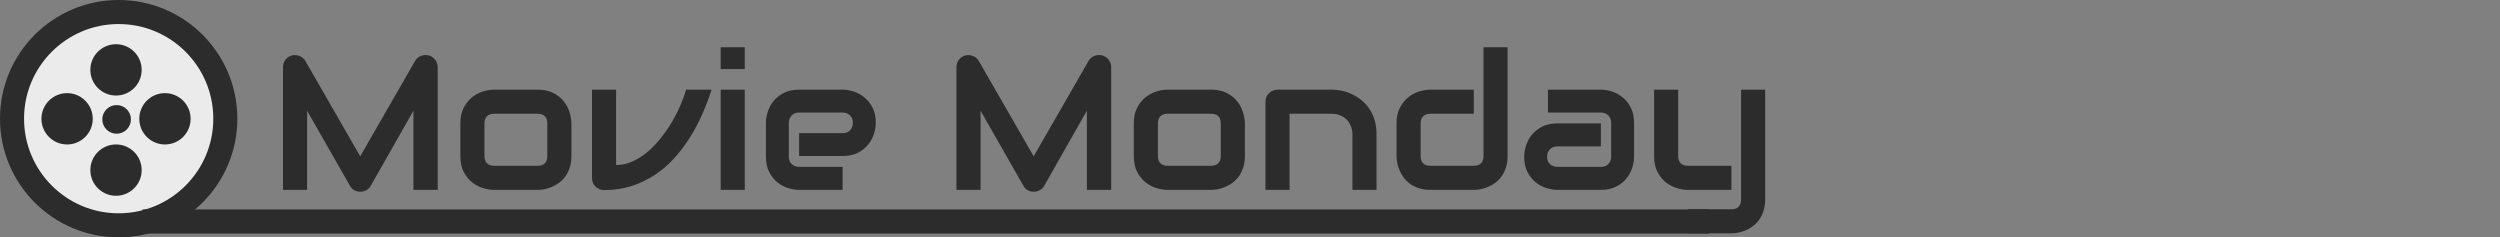 <svg width="158" height="15" viewBox="0 0 158 15" fill="none" xmlns="http://www.w3.org/2000/svg">
<rect x="0" y="0" width="158" height="15" fill="#808080" stroke="none"/>
<circle cx="7.5" cy="7.5" r="6.74" fill="#EBEBEB" stroke="#2C2C2C" stroke-width="1.52"/>
<circle cx="7.332" cy="4.416" r="1.622" fill="#2C2C2C"/>
<circle cx="4.24" cy="7.508" r="1.622" fill="#2C2C2C"/>
<circle cx="7.37" cy="7.546" r="0.905" fill="#2C2C2C"/>
<circle cx="10.425" cy="7.508" r="1.622" fill="#2C2C2C"/>
<circle cx="7.332" cy="10.751" r="1.622" fill="#2C2C2C"/>
<path d="M27.664 12H26.129V6.996L23.428 11.748C23.361 11.869 23.268 11.961 23.146 12.023C23.029 12.086 22.902 12.117 22.766 12.117C22.633 12.117 22.508 12.086 22.391 12.023C22.277 11.961 22.188 11.869 22.121 11.748L19.408 6.996V12H17.885V4.248C17.885 4.072 17.936 3.916 18.037 3.779C18.143 3.643 18.279 3.551 18.447 3.504C18.529 3.484 18.611 3.479 18.693 3.486C18.775 3.49 18.854 3.508 18.928 3.539C19.006 3.566 19.076 3.607 19.139 3.662C19.201 3.713 19.254 3.775 19.297 3.85L22.766 9.879L26.234 3.85C26.324 3.701 26.447 3.596 26.604 3.533C26.764 3.471 26.93 3.461 27.102 3.504C27.266 3.551 27.4 3.643 27.506 3.779C27.611 3.916 27.664 4.072 27.664 4.248V12ZM36.113 9.861C36.113 10.123 36.08 10.359 36.014 10.57C35.947 10.777 35.859 10.961 35.75 11.121C35.641 11.277 35.514 11.412 35.369 11.525C35.225 11.635 35.072 11.725 34.912 11.795C34.756 11.865 34.596 11.918 34.432 11.953C34.272 11.984 34.119 12 33.975 12H31.227C31.016 12 30.785 11.963 30.535 11.889C30.285 11.815 30.053 11.693 29.838 11.525C29.627 11.354 29.449 11.133 29.305 10.863C29.164 10.59 29.094 10.256 29.094 9.861V7.799C29.094 7.408 29.164 7.078 29.305 6.809C29.449 6.535 29.627 6.314 29.838 6.146C30.053 5.975 30.285 5.852 30.535 5.777C30.785 5.703 31.016 5.666 31.227 5.666H33.975C34.365 5.666 34.697 5.736 34.971 5.877C35.244 6.018 35.465 6.195 35.633 6.41C35.801 6.621 35.922 6.852 35.996 7.102C36.074 7.352 36.113 7.584 36.113 7.799V9.861ZM34.59 7.811C34.59 7.6 34.537 7.443 34.432 7.342C34.326 7.24 34.174 7.189 33.975 7.189H31.238C31.035 7.189 30.881 7.242 30.775 7.348C30.67 7.449 30.617 7.6 30.617 7.799V9.861C30.617 10.06 30.67 10.213 30.775 10.318C30.881 10.424 31.035 10.477 31.238 10.477H33.975C34.182 10.477 34.336 10.424 34.438 10.318C34.539 10.213 34.59 10.06 34.59 9.861V7.811ZM44.973 5.666C44.801 6.201 44.6 6.729 44.369 7.248C44.139 7.768 43.873 8.264 43.572 8.736C43.275 9.205 42.941 9.641 42.57 10.043C42.203 10.441 41.795 10.787 41.346 11.08C40.9 11.369 40.414 11.598 39.887 11.766C39.363 11.93 38.795 12.012 38.182 12.012C38.076 12.012 37.977 11.992 37.883 11.953C37.789 11.914 37.707 11.861 37.637 11.795C37.566 11.725 37.512 11.645 37.473 11.555C37.434 11.461 37.414 11.361 37.414 11.256V5.666H38.938V10.43C39.309 10.43 39.664 10.35 40.004 10.19C40.348 10.029 40.672 9.818 40.977 9.557C41.281 9.291 41.562 8.99 41.82 8.654C42.082 8.318 42.315 7.975 42.518 7.623C42.721 7.268 42.893 6.92 43.033 6.58C43.178 6.24 43.285 5.936 43.355 5.666H44.973ZM47.07 4.365H45.547V2.988H47.07V4.365ZM47.07 12H45.547V5.666H47.07V12ZM55.35 7.764C55.35 7.975 55.312 8.203 55.238 8.449C55.164 8.691 55.043 8.918 54.875 9.129C54.711 9.336 54.494 9.51 54.225 9.65C53.959 9.791 53.635 9.861 53.252 9.861H50.504V8.414H53.252C53.459 8.414 53.619 8.352 53.732 8.227C53.846 8.098 53.902 7.939 53.902 7.752C53.902 7.553 53.838 7.396 53.709 7.283C53.584 7.17 53.432 7.113 53.252 7.113H50.504C50.297 7.113 50.137 7.178 50.023 7.307C49.91 7.432 49.853 7.588 49.853 7.775V9.902C49.853 10.105 49.916 10.264 50.041 10.377C50.17 10.49 50.328 10.547 50.516 10.547H53.252V12H50.504C50.293 12 50.065 11.963 49.818 11.889C49.576 11.815 49.35 11.695 49.139 11.531C48.932 11.363 48.758 11.146 48.617 10.881C48.477 10.611 48.406 10.285 48.406 9.902V7.764C48.406 7.553 48.443 7.326 48.518 7.084C48.592 6.838 48.711 6.611 48.875 6.404C49.043 6.193 49.26 6.018 49.525 5.877C49.795 5.736 50.121 5.666 50.504 5.666H53.252C53.463 5.666 53.69 5.703 53.932 5.777C54.178 5.852 54.404 5.973 54.611 6.141C54.822 6.305 54.998 6.521 55.139 6.791C55.279 7.057 55.35 7.381 55.35 7.764ZM70.227 12H68.691V6.996L65.99 11.748C65.924 11.869 65.83 11.961 65.709 12.023C65.592 12.086 65.465 12.117 65.328 12.117C65.195 12.117 65.07 12.086 64.953 12.023C64.84 11.961 64.75 11.869 64.684 11.748L61.971 6.996V12H60.447V4.248C60.447 4.072 60.498 3.916 60.6 3.779C60.705 3.643 60.842 3.551 61.01 3.504C61.092 3.484 61.174 3.479 61.256 3.486C61.338 3.49 61.416 3.508 61.49 3.539C61.568 3.566 61.639 3.607 61.701 3.662C61.764 3.713 61.816 3.775 61.859 3.85L65.328 9.879L68.797 3.85C68.887 3.701 69.01 3.596 69.166 3.533C69.326 3.471 69.492 3.461 69.664 3.504C69.828 3.551 69.963 3.643 70.068 3.779C70.174 3.916 70.227 4.072 70.227 4.248V12ZM78.676 9.861C78.676 10.123 78.643 10.359 78.576 10.57C78.51 10.777 78.422 10.961 78.312 11.121C78.203 11.277 78.076 11.412 77.932 11.525C77.787 11.635 77.635 11.725 77.475 11.795C77.318 11.865 77.158 11.918 76.994 11.953C76.834 11.984 76.682 12 76.537 12H73.789C73.578 12 73.348 11.963 73.098 11.889C72.848 11.815 72.615 11.693 72.4 11.525C72.189 11.354 72.012 11.133 71.867 10.863C71.727 10.59 71.656 10.256 71.656 9.861V7.799C71.656 7.408 71.727 7.078 71.867 6.809C72.012 6.535 72.189 6.314 72.4 6.146C72.615 5.975 72.848 5.852 73.098 5.777C73.348 5.703 73.578 5.666 73.789 5.666H76.537C76.928 5.666 77.26 5.736 77.533 5.877C77.807 6.018 78.027 6.195 78.195 6.41C78.363 6.621 78.484 6.852 78.559 7.102C78.637 7.352 78.676 7.584 78.676 7.799V9.861ZM77.152 7.811C77.152 7.6 77.1 7.443 76.994 7.342C76.889 7.24 76.736 7.189 76.537 7.189H73.801C73.598 7.189 73.443 7.242 73.338 7.348C73.232 7.449 73.18 7.6 73.18 7.799V9.861C73.18 10.06 73.232 10.213 73.338 10.318C73.443 10.424 73.598 10.477 73.801 10.477H76.537C76.744 10.477 76.898 10.424 77 10.318C77.102 10.213 77.152 10.06 77.152 9.861V7.811ZM86.996 12H85.473V8.484C85.473 8.285 85.438 8.107 85.367 7.951C85.301 7.791 85.209 7.654 85.092 7.541C84.975 7.428 84.836 7.342 84.676 7.283C84.519 7.221 84.35 7.189 84.166 7.189H81.5V12H79.977V6.422C79.977 6.316 79.996 6.219 80.035 6.129C80.074 6.035 80.129 5.955 80.199 5.889C80.269 5.818 80.352 5.764 80.445 5.725C80.539 5.686 80.639 5.666 80.744 5.666H84.178C84.369 5.666 84.57 5.688 84.781 5.73C84.996 5.773 85.207 5.844 85.414 5.941C85.625 6.035 85.824 6.156 86.012 6.305C86.203 6.449 86.371 6.627 86.516 6.838C86.664 7.045 86.781 7.285 86.867 7.559C86.953 7.832 86.996 8.141 86.996 8.484V12ZM95.281 9.861C95.281 10.123 95.248 10.359 95.182 10.57C95.115 10.777 95.027 10.961 94.918 11.121C94.809 11.277 94.682 11.412 94.537 11.525C94.393 11.635 94.24 11.725 94.08 11.795C93.924 11.865 93.764 11.918 93.6 11.953C93.439 11.984 93.287 12 93.143 12H90.394C90.133 12 89.898 11.967 89.691 11.9C89.484 11.834 89.301 11.746 89.141 11.637C88.984 11.523 88.85 11.395 88.736 11.25C88.627 11.105 88.537 10.955 88.467 10.799C88.397 10.639 88.344 10.479 88.309 10.318C88.277 10.154 88.262 10.002 88.262 9.861V7.799C88.262 7.408 88.332 7.078 88.473 6.809C88.617 6.535 88.795 6.314 89.006 6.146C89.221 5.975 89.453 5.852 89.703 5.777C89.953 5.703 90.184 5.666 90.394 5.666H93.143V7.189H90.406C90.203 7.189 90.049 7.242 89.943 7.348C89.838 7.449 89.785 7.6 89.785 7.799V9.85C89.785 10.057 89.836 10.213 89.938 10.318C90.043 10.424 90.195 10.477 90.394 10.477H93.143C93.35 10.477 93.504 10.424 93.606 10.318C93.707 10.213 93.758 10.06 93.758 9.861V2.988H95.281V9.861ZM103.273 9.902C103.273 10.113 103.236 10.342 103.162 10.588C103.088 10.83 102.967 11.057 102.799 11.268C102.635 11.475 102.418 11.648 102.148 11.789C101.883 11.93 101.559 12 101.176 12H98.428C98.217 12 97.988 11.963 97.742 11.889C97.5 11.815 97.273 11.695 97.062 11.531C96.856 11.363 96.682 11.146 96.541 10.881C96.4 10.611 96.33 10.285 96.33 9.902C96.33 9.691 96.367 9.463 96.441 9.217C96.516 8.971 96.635 8.744 96.799 8.537C96.967 8.326 97.184 8.15 97.449 8.01C97.719 7.869 98.045 7.799 98.428 7.799H101.176V9.252H98.428C98.221 9.252 98.061 9.316 97.947 9.445C97.834 9.57 97.777 9.727 97.777 9.914C97.777 10.113 97.842 10.27 97.971 10.383C98.103 10.492 98.26 10.547 98.439 10.547H101.176C101.383 10.547 101.543 10.484 101.656 10.359C101.77 10.234 101.826 10.078 101.826 9.891V7.764C101.826 7.564 101.764 7.406 101.639 7.289C101.518 7.172 101.363 7.113 101.176 7.113H97.83V5.666H101.176C101.387 5.666 101.613 5.703 101.855 5.777C102.102 5.852 102.328 5.973 102.535 6.141C102.746 6.305 102.922 6.521 103.062 6.791C103.203 7.057 103.273 7.381 103.273 7.764V9.902ZM111.559 12.609C111.559 12.871 111.525 13.105 111.459 13.312C111.393 13.523 111.305 13.707 111.195 13.863C111.086 14.023 110.959 14.158 110.814 14.268C110.67 14.381 110.518 14.473 110.357 14.543C110.201 14.613 110.043 14.664 109.883 14.695C109.723 14.73 109.57 14.748 109.426 14.748H106.678V13.225H109.426C109.629 13.225 109.781 13.172 109.883 13.066C109.984 12.961 110.035 12.809 110.035 12.609V5.666H111.559V12.609ZM109.426 12H106.678C106.459 12 106.225 11.963 105.975 11.889C105.729 11.815 105.498 11.693 105.283 11.525C105.068 11.354 104.891 11.133 104.75 10.863C104.609 10.59 104.539 10.256 104.539 9.861V5.666H106.062V9.861C106.062 10.06 106.115 10.213 106.221 10.318C106.326 10.424 106.482 10.477 106.689 10.477H109.426V12Z" fill="#2C2C2C"/>
<path d="M9 14H108" stroke="#2C2C2C" stroke-width="1.525"/>
</svg>
